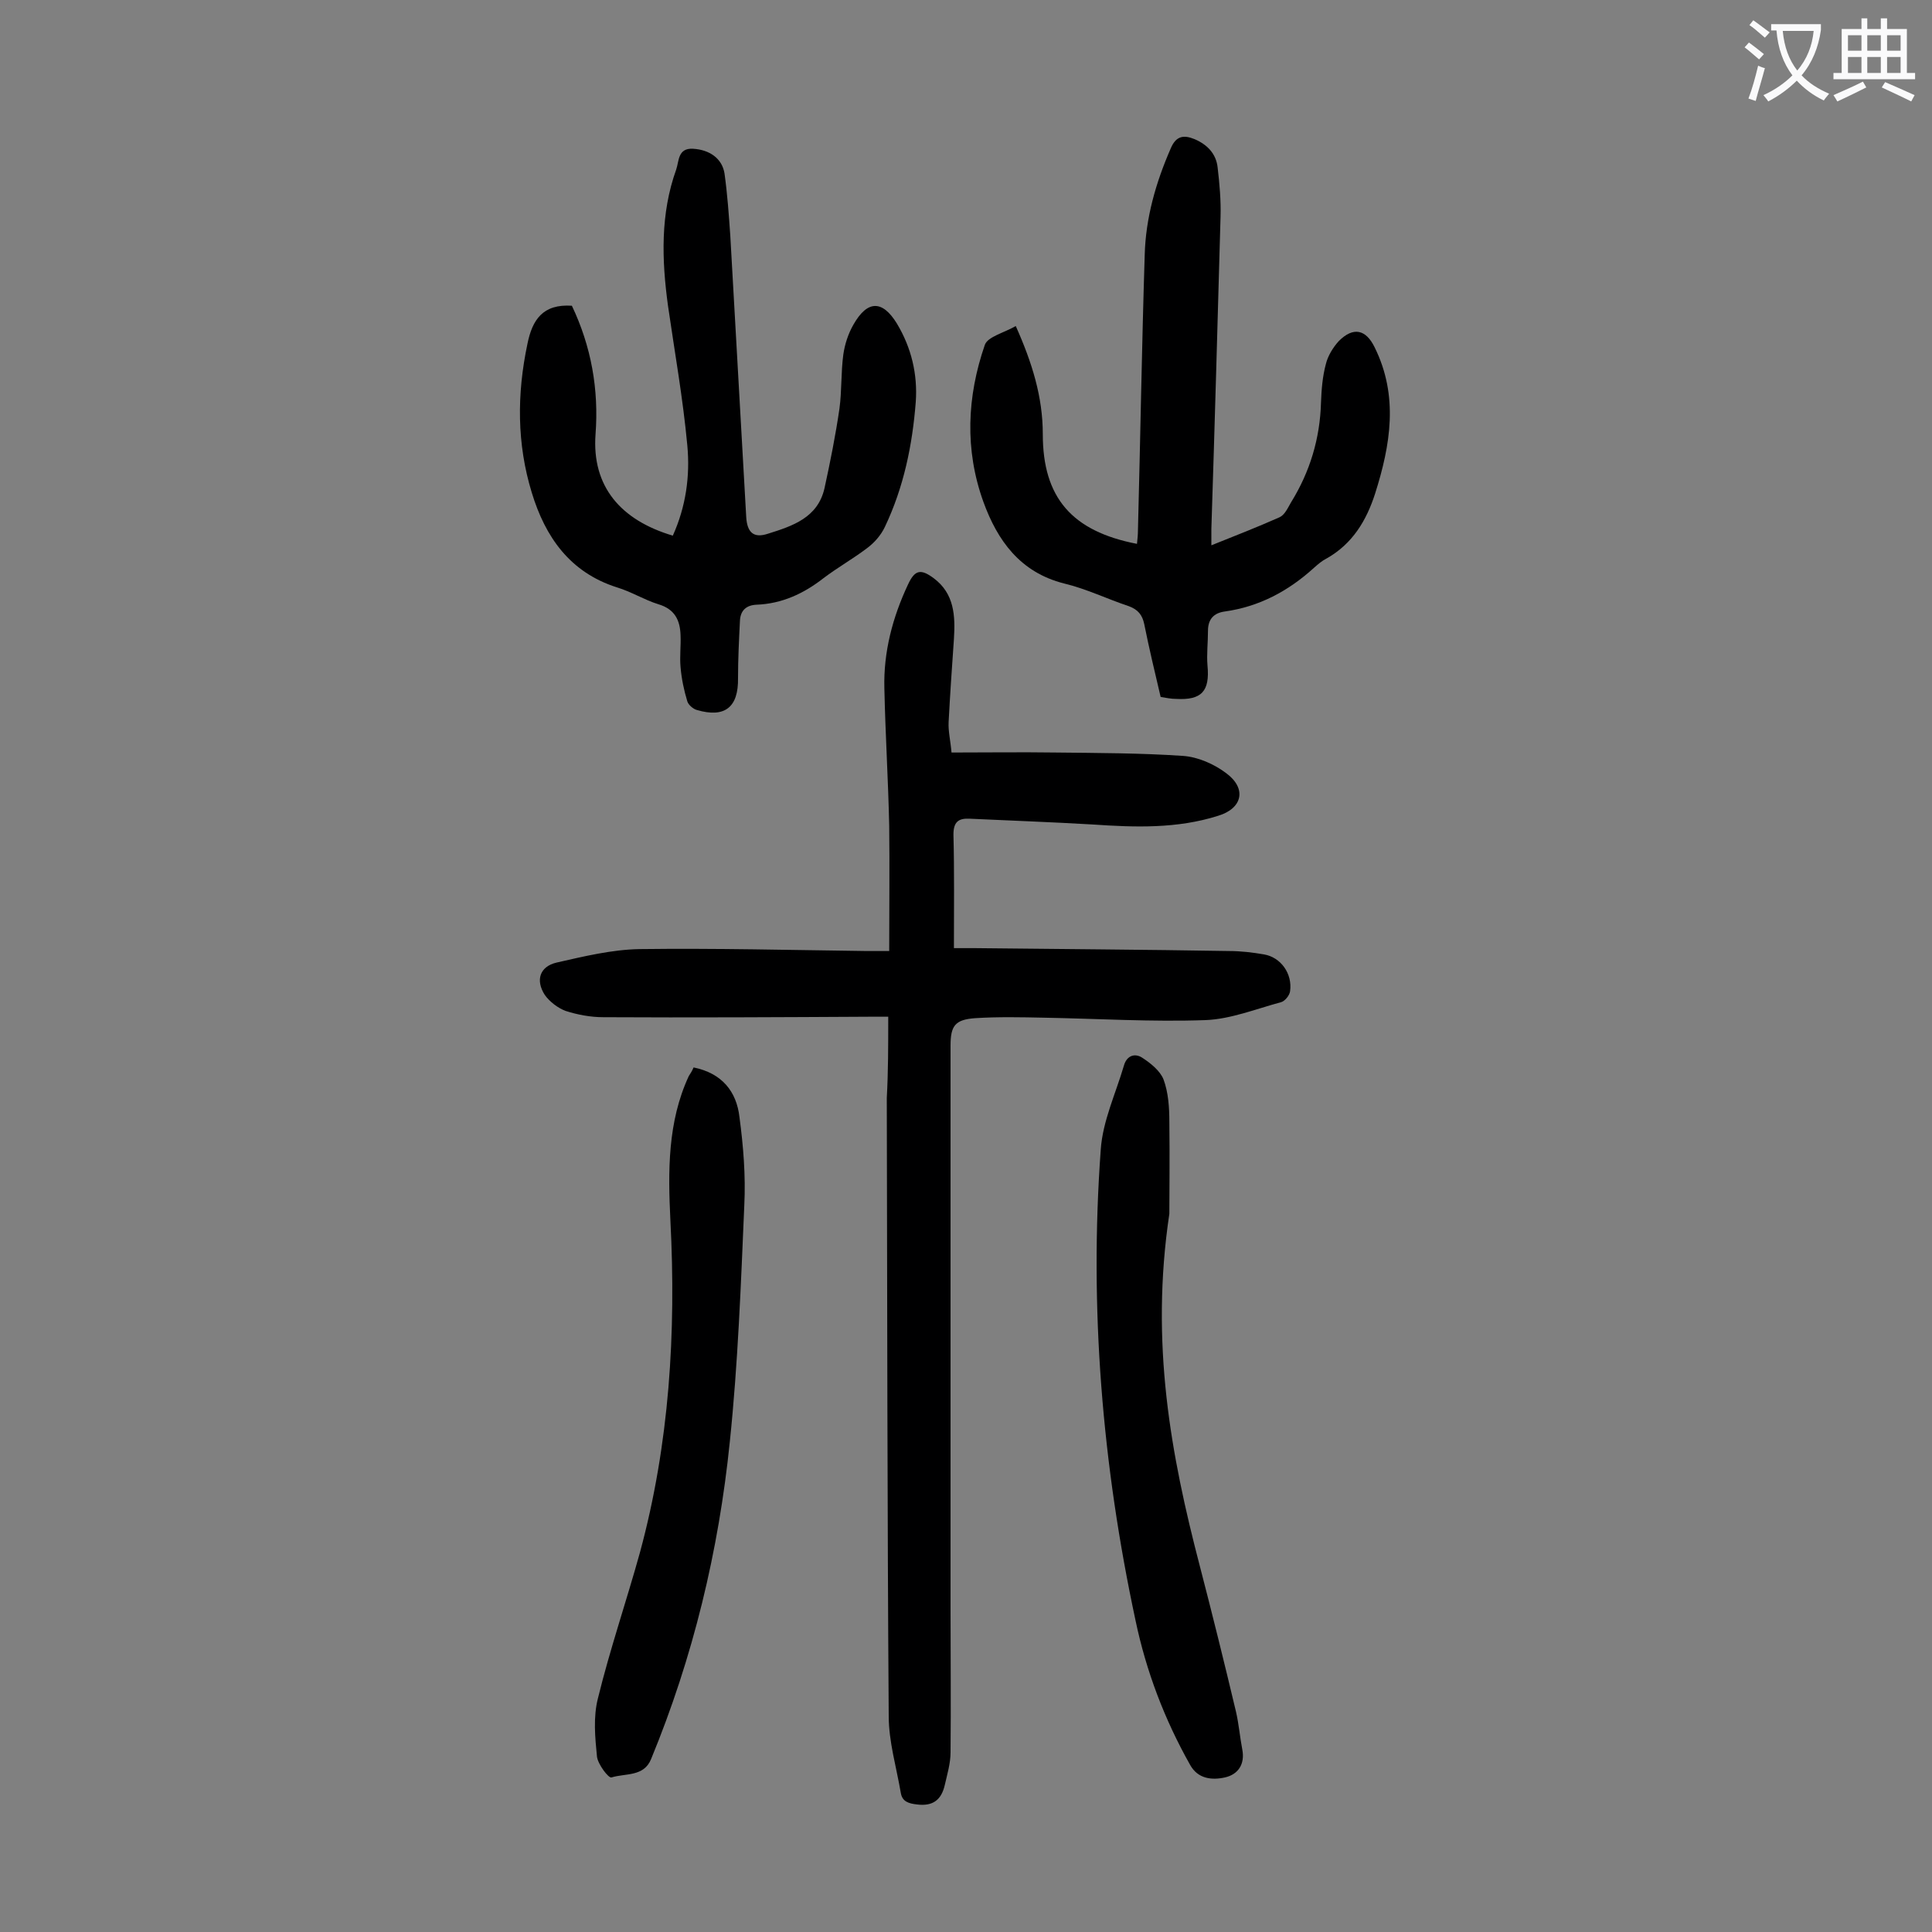 <svg enable-background="new 0 0 400 400" viewBox="0 0 400 400" xmlns="http://www.w3.org/2000/svg"><rect x="0" y="0" width="400" height="400" fill="#808080" stroke="none"/><g fill="#000001"><path d="m183.9 210.5c-1.7 0-2.8 0-3.9 0-18.4.1-36.7.2-55.1.1-2.6 0-5.3-.5-7.8-1.3-1.6-.6-3.3-1.9-4.3-3.3-2-3.1-1-5.9 2.4-6.7 5.7-1.3 11.5-2.7 17.2-2.8 15.7-.2 31.4.2 47.1.4h4.6c0-8.8.1-17.4 0-25.9-.2-9.5-.8-19-1-28.5-.2-7.5 1.7-14.7 4.9-21.5 1.4-3 2.6-3.3 5.3-1.3 4.3 3.2 4.5 7.8 4.2 12.6-.4 5.7-.8 11.5-1.1 17.2-.1 1.9.4 3.9.6 6.3 7.4 0 14.4-.1 21.4 0 8.8.1 17.7.1 26.5.7 3.1.2 6.5 1.7 9 3.6 4.3 3.2 3.3 7.3-1.7 8.8-8.5 2.7-17.2 2.4-26 1.8-8.5-.5-17-.8-25.5-1.2-2.3-.1-3.3.7-3.3 3.3.2 7.6.1 15.2.1 23.5h4.3c17.6.2 35.1.3 52.7.6 2.4 0 4.9.3 7.2.7 3.5.6 5.9 4 5.4 7.6-.1.9-1.1 2.1-1.9 2.3-5.2 1.4-10.4 3.5-15.6 3.7-11.1.4-22.3-.3-33.5-.5-4.7-.1-9.5-.2-14.2.1-4.2.3-5.1 1.6-5.1 5.7v116.8c0 9.8.1 19.7 0 29.5 0 2.3-.7 4.6-1.2 6.8-.7 3-2.4 4.4-5.7 4-1.8-.2-3.1-.6-3.4-2.4-.9-5.3-2.5-10.6-2.5-15.9-.3-42.7-.3-85.4-.4-128 .3-5.4.3-10.8.3-16.8z"/><path d="m240.3 144.3c-1.2-5.1-2.4-10.1-3.4-15.1-.4-1.9-1.3-3-3.2-3.7-4.5-1.5-8.8-3.6-13.4-4.7-9.1-2.3-13.8-8.9-16.7-16.9-3.9-10.8-3.4-21.8.3-32.5.6-1.7 4-2.5 6.4-3.9 3.4 7.6 5.6 14.7 5.6 22.4 0 13.1 6 20.1 19.5 22.7.1-1 .2-1.9.2-2.8.5-19 .8-38 1.4-57 .2-7.7 2.3-15 5.4-22.1 1.1-2.6 2.7-2.8 4.9-1.9 2.6 1.1 4.5 3 4.8 5.9.4 3.4.7 6.8.6 10.2-.6 21.5-1.2 43.1-1.9 64.6v3.4c5-2 9.6-3.8 14.1-5.8 1.1-.5 1.7-1.9 2.4-3.1 3.9-6.3 6-13.2 6.2-20.7.1-2.6.3-5.3 1-7.9.4-1.7 1.5-3.5 2.7-4.8 3-3 5.6-2.4 7.4 1.3 5 10.1 3.3 20.2.1 30.3-1.8 5.6-4.7 10.4-10 13.4-1 .5-1.8 1.2-2.7 2-5.3 4.8-11.3 8-18.4 9-2.3.3-3.5 1.6-3.5 4s-.3 4.9-.1 7.2c.5 5.3-1.2 7.2-6.5 6.9-1 0-2-.2-3.2-.4z"/><path d="m118.4 63.3c4 8.4 5.6 17.3 4.9 26.6-.8 10.8 5.2 17.8 16 21 2.7-6 3.6-12.3 3-18.7-.9-9.7-2.6-19.2-4-28.9-1.3-9.5-1.6-19 1.7-28.2.6-1.7.3-4.5 3.5-4.3 3.4.2 6 2 6.5 5.1.6 4.3.9 8.6 1.2 12.9 1.1 19.4 2.2 38.9 3.3 58.3.2 3.1 1.5 4.4 4.5 3.4 5.1-1.6 10.3-3.3 11.7-9.4 1.2-5.5 2.3-11 3.1-16.5.5-3.7.3-7.5.8-11.2.3-2.1 1-4.3 2.1-6.2 2.9-5.1 6-5.1 9-.2 3 5 4.3 10.5 3.9 16.2-.7 9-2.5 17.7-6.4 25.9-.8 1.7-2.2 3.3-3.7 4.4-2.9 2.2-6.1 4-9 6.2-4.1 3.2-8.6 5.3-13.9 5.5-2.1.1-3.3 1.2-3.4 3.3-.2 4-.4 7.9-.4 11.9.1 6-2.7 8.3-8.5 6.6-.8-.2-1.8-1.1-2-1.8-.7-2.3-1.2-4.7-1.4-7.1-.2-2.2.1-4.4 0-6.6-.1-3.1-1.2-5.4-4.6-6.4-2.9-.9-5.6-2.6-8.6-3.5-9.7-3.1-14.8-10.4-17.6-19.6-3.1-10.1-3.1-20.4-.9-30.8 1-5 3.2-8.3 9.2-7.9z"/><path d="m143.6 221c5.9 1.2 8.9 5 9.5 10.3.8 6 1.3 12.1 1 18.2-.7 16.3-1.3 32.7-3 49-2.3 22.6-7.6 44.6-16.3 65.7-1.5 3.7-5.3 2.9-8.2 3.8-.6.2-2.8-2.7-3-4.3-.4-4-.8-8.2.2-12.1 2.5-10.2 5.9-20.1 8.7-30.2 6.1-22.5 7.5-45.5 6.3-68.7-.5-10.2-.6-20.4 3.8-29.9.4-.6.7-1.1 1-1.8z"/><path d="m242.1 251.3c-4 26.8.3 49.9 6.3 72.9 2.6 10 5.1 20.1 7.5 30.2.6 2.6.8 5.2 1.3 7.8.6 3.1-.9 5.2-3.6 5.8s-5.6.3-7.2-2.6c-5.3-9.4-9.1-19.4-11.3-29.9-6.9-32.2-9.6-64.7-7.2-97.5.4-5.9 3.1-11.6 4.8-17.4.6-2.1 2.3-2.6 3.8-1.6 1.7 1.1 3.7 2.7 4.4 4.5 1 2.7 1.2 5.8 1.2 8.8.1 7.3 0 14.6 0 19z"/></g><path d="m362.1 8.8c1.1.8 2.1 1.6 3.1 2.4l-1 1.1c-1.3-1.1-2.3-2-3-2.5zm1.9 4.8c.5.2.9.4 1.4.5-.6 2.3-1.3 4.5-1.9 6.8l-1.5-.5c.8-2.1 1.4-4.3 2-6.8zm-1-9.4c1.3.9 2.4 1.8 3.4 2.5l-1 1.1c-1.4-1.2-2.4-2.1-3.2-2.6zm3.7 2.2v-1.4h10.3v1.2c-.5 3.6-1.8 6.8-4 9.4 1.5 1.6 3.4 2.8 5.7 3.8-.3.4-.7.8-1.1 1.4-2.3-1.1-4.1-2.5-5.6-4.1-1.6 1.6-3.6 3.1-5.9 4.3-.3-.5-.7-.9-1-1.3 2.4-1.1 4.4-2.5 6-4.1-1.9-2.5-3-5.6-3.3-9.3h-1.1zm8.8 0h-6.4c.3 3.3 1.3 6 3 8.2 2-2.3 3.1-5.1 3.4-8.2z" fill="#fafafb"/><path d="m385.3 3.8h1.3v2.2h2.8v-2.2h1.3v2.2h4.1v9.1h1.7v1.3h-16.9v-1.3h1.7v-9.1h4.1v-2.2zm.4 13.1.7 1.2c-1.8.9-3.8 1.9-6 2.9-.2-.4-.5-.8-.8-1.3 2.3-1 4.3-1.9 6.1-2.8zm-3.1-6.4h2.8v-3.2h-2.8zm0 4.6h2.8v-3.3h-2.8zm4-4.6h2.8v-3.2h-2.8zm0 4.6h2.8v-3.3h-2.8zm3.7 1.9c2.1.9 4.1 1.8 6.1 2.7l-.7 1.3c-2.2-1.1-4.2-2-6.1-2.9zm3.2-9.7h-2.8v3.2h2.8zm-2.8 7.8h2.8v-3.3h-2.8z" fill="#fafafb"/></svg>